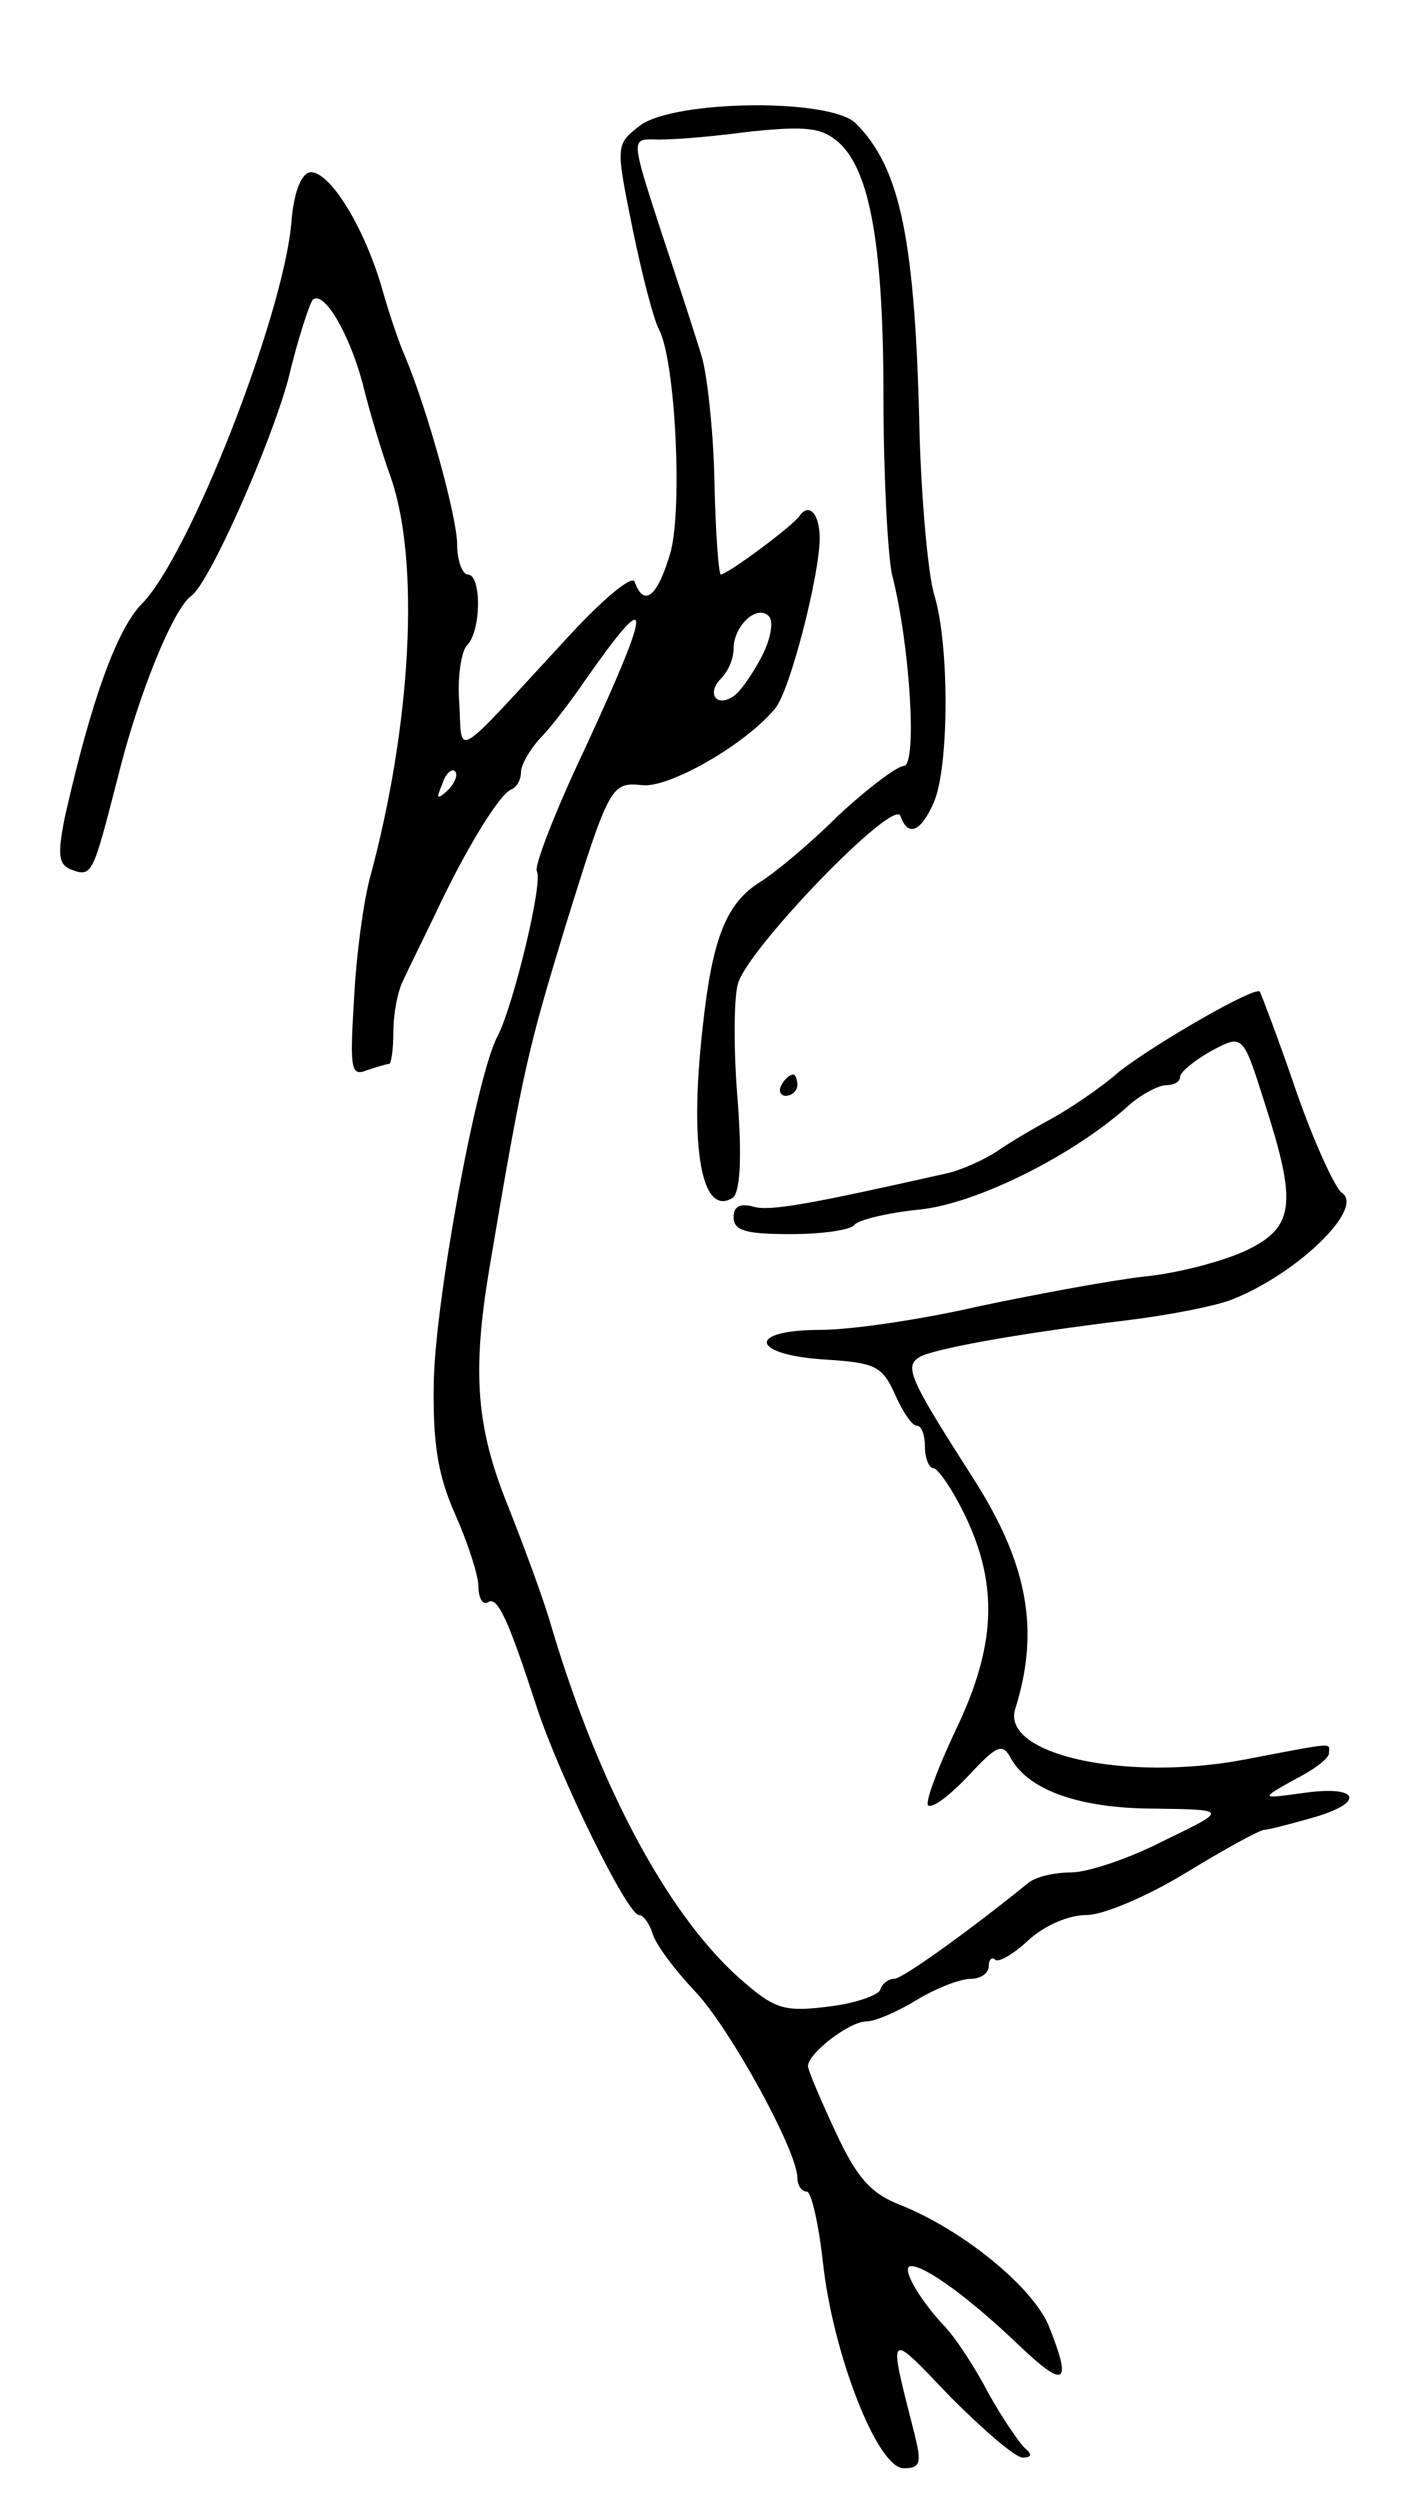 <svg version="1.0" xmlns="http://www.w3.org/2000/svg"
 width="133pt" height="235pt" viewBox="0 0 133 235"
 preserveAspectRatio="xMidYMid meet">
<g transform="translate(0,235) scale(0.1,-0.1)"
fill="#000000" stroke="none">
<path d="M602 2232 c-23 -18 -23 -18 -7 -97 9 -44 20 -86 25 -95 15 -29 22
-164 11 -208 -12 -42 -25 -54 -34 -29 -2 7 -29 -15 -63 -52 -110 -119 -99
-113 -102 -62 -2 24 2 49 7 54 14 14 14 67 1 67 -5 0 -10 13 -10 28 0 26 -28
127 -49 177 -5 11 -15 40 -22 65 -17 58 -50 111 -68 108 -8 -2 -15 -20 -17
-48 -8 -88 -96 -313 -141 -358 -23 -24 -47 -89 -72 -200 -7 -35 -6 -44 5 -49
21 -8 21 -6 45 87 19 77 52 158 69 170 17 12 74 141 91 203 9 38 20 71 23 75
10 10 34 -30 47 -78 6 -25 18 -65 27 -90 27 -79 19 -231 -20 -375 -6 -22 -13
-73 -15 -114 -4 -66 -3 -73 12 -67 9 3 19 6 21 6 2 0 4 14 4 30 0 17 4 38 9
48 4 9 18 37 30 62 29 62 61 114 72 118 5 2 9 9 9 16 0 7 8 21 18 32 10 10 29
35 42 54 65 93 64 74 0 -64 -28 -59 -48 -111 -45 -115 6 -10 -22 -126 -37
-155 -20 -37 -59 -251 -60 -326 -1 -57 4 -87 20 -123 12 -27 22 -58 22 -68 0
-11 4 -18 9 -15 9 6 19 -16 46 -99 21 -64 85 -195 96 -195 4 0 10 -8 13 -18 3
-10 21 -34 40 -54 33 -35 96 -150 96 -175 0 -7 4 -13 9 -13 4 0 11 -30 15 -66
9 -85 51 -194 76 -194 16 0 17 5 10 33 -25 98 -26 97 34 34 31 -31 61 -57 68
-57 8 0 9 3 3 8 -5 4 -21 27 -35 52 -13 25 -32 54 -43 65 -24 26 -40 55 -30
55 14 0 56 -31 101 -74 44 -42 51 -38 28 19 -16 36 -79 88 -138 112 -29 11
-42 26 -62 69 -14 30 -26 58 -26 62 0 12 39 42 55 42 8 0 29 9 47 20 18 11 41
20 51 20 9 0 17 5 17 12 0 6 3 9 6 6 3 -3 17 5 31 18 15 14 38 24 55 24 16 0
58 18 94 40 36 22 69 40 73 40 3 0 23 5 44 11 51 14 47 31 -5 24 -43 -6 -43
-6 -11 12 18 9 33 20 33 25 0 10 9 11 -80 -6 -112 -21 -229 5 -215 48 23 73
12 135 -38 214 -64 100 -68 109 -49 118 21 8 93 21 192 33 41 5 86 14 100 20
62 25 124 86 102 100 -6 4 -26 47 -43 96 -17 50 -33 91 -34 93 -5 5 -97 -48
-132 -75 -18 -16 -47 -35 -63 -44 -15 -8 -39 -22 -52 -31 -12 -8 -34 -18 -48
-21 -129 -29 -167 -36 -182 -31 -12 3 -18 0 -18 -10 0 -13 12 -16 54 -16 30 0
57 4 60 9 3 4 30 11 60 14 54 5 148 52 200 100 11 9 26 17 33 17 7 0 13 3 13
8 0 4 13 15 29 24 30 16 30 16 50 -47 31 -96 29 -118 -16 -140 -21 -10 -65
-22 -98 -25 -33 -4 -103 -17 -155 -28 -52 -12 -119 -22 -148 -22 -71 0 -66
-24 6 -28 45 -3 52 -6 64 -33 7 -16 16 -29 20 -29 5 0 8 -9 8 -20 0 -11 4 -20
8 -20 4 0 18 -20 30 -45 31 -65 29 -122 -9 -201 -17 -36 -29 -68 -26 -71 4 -3
20 9 38 28 27 29 32 31 40 16 17 -30 65 -47 136 -47 68 -1 68 -1 8 -30 -33
-17 -72 -30 -88 -30 -15 0 -33 -4 -40 -10 -53 -43 -118 -90 -126 -90 -5 0 -11
-4 -13 -10 -1 -5 -23 -13 -48 -16 -40 -5 -50 -3 -78 21 -71 59 -138 184 -183
335 -7 25 -26 76 -41 114 -30 74 -34 125 -18 222 32 190 37 209 72 324 41 132
43 135 72 132 25 -3 97 38 125 72 14 16 42 126 42 160 0 23 -10 34 -19 21 -7
-10 -68 -55 -74 -55 -2 0 -5 39 -6 88 -1 48 -7 101 -12 117 -5 17 -22 69 -38
117 -28 86 -28 87 -8 87 12 -1 51 2 89 7 56 6 70 4 86 -10 30 -27 42 -100 42
-241 0 -71 4 -146 8 -165 17 -66 24 -180 11 -180 -6 0 -34 -21 -62 -47 -27
-27 -60 -54 -73 -62 -32 -20 -45 -53 -54 -136 -13 -114 -1 -179 28 -161 7 5 9
35 5 90 -4 46 -4 96 0 111 8 32 147 176 153 158 7 -20 19 -15 31 12 15 33 15
149 1 195 -6 19 -12 87 -14 150 -4 185 -18 252 -60 294 -24 24 -171 22 -203
-2z m114 -500 c-9 -17 -21 -34 -27 -37 -16 -10 -24 4 -11 17 7 7 12 19 12 28
0 22 22 42 33 31 5 -5 2 -22 -7 -39z m-295 -125 c-10 -9 -11 -8 -5 6 3 10 9
15 12 12 3 -3 0 -11 -7 -18z"/>
<path d="M735 1330 c-3 -5 -1 -10 4 -10 6 0 11 5 11 10 0 6 -2 10 -4 10 -3 0
-8 -4 -11 -10z"/>
</g>
</svg>
